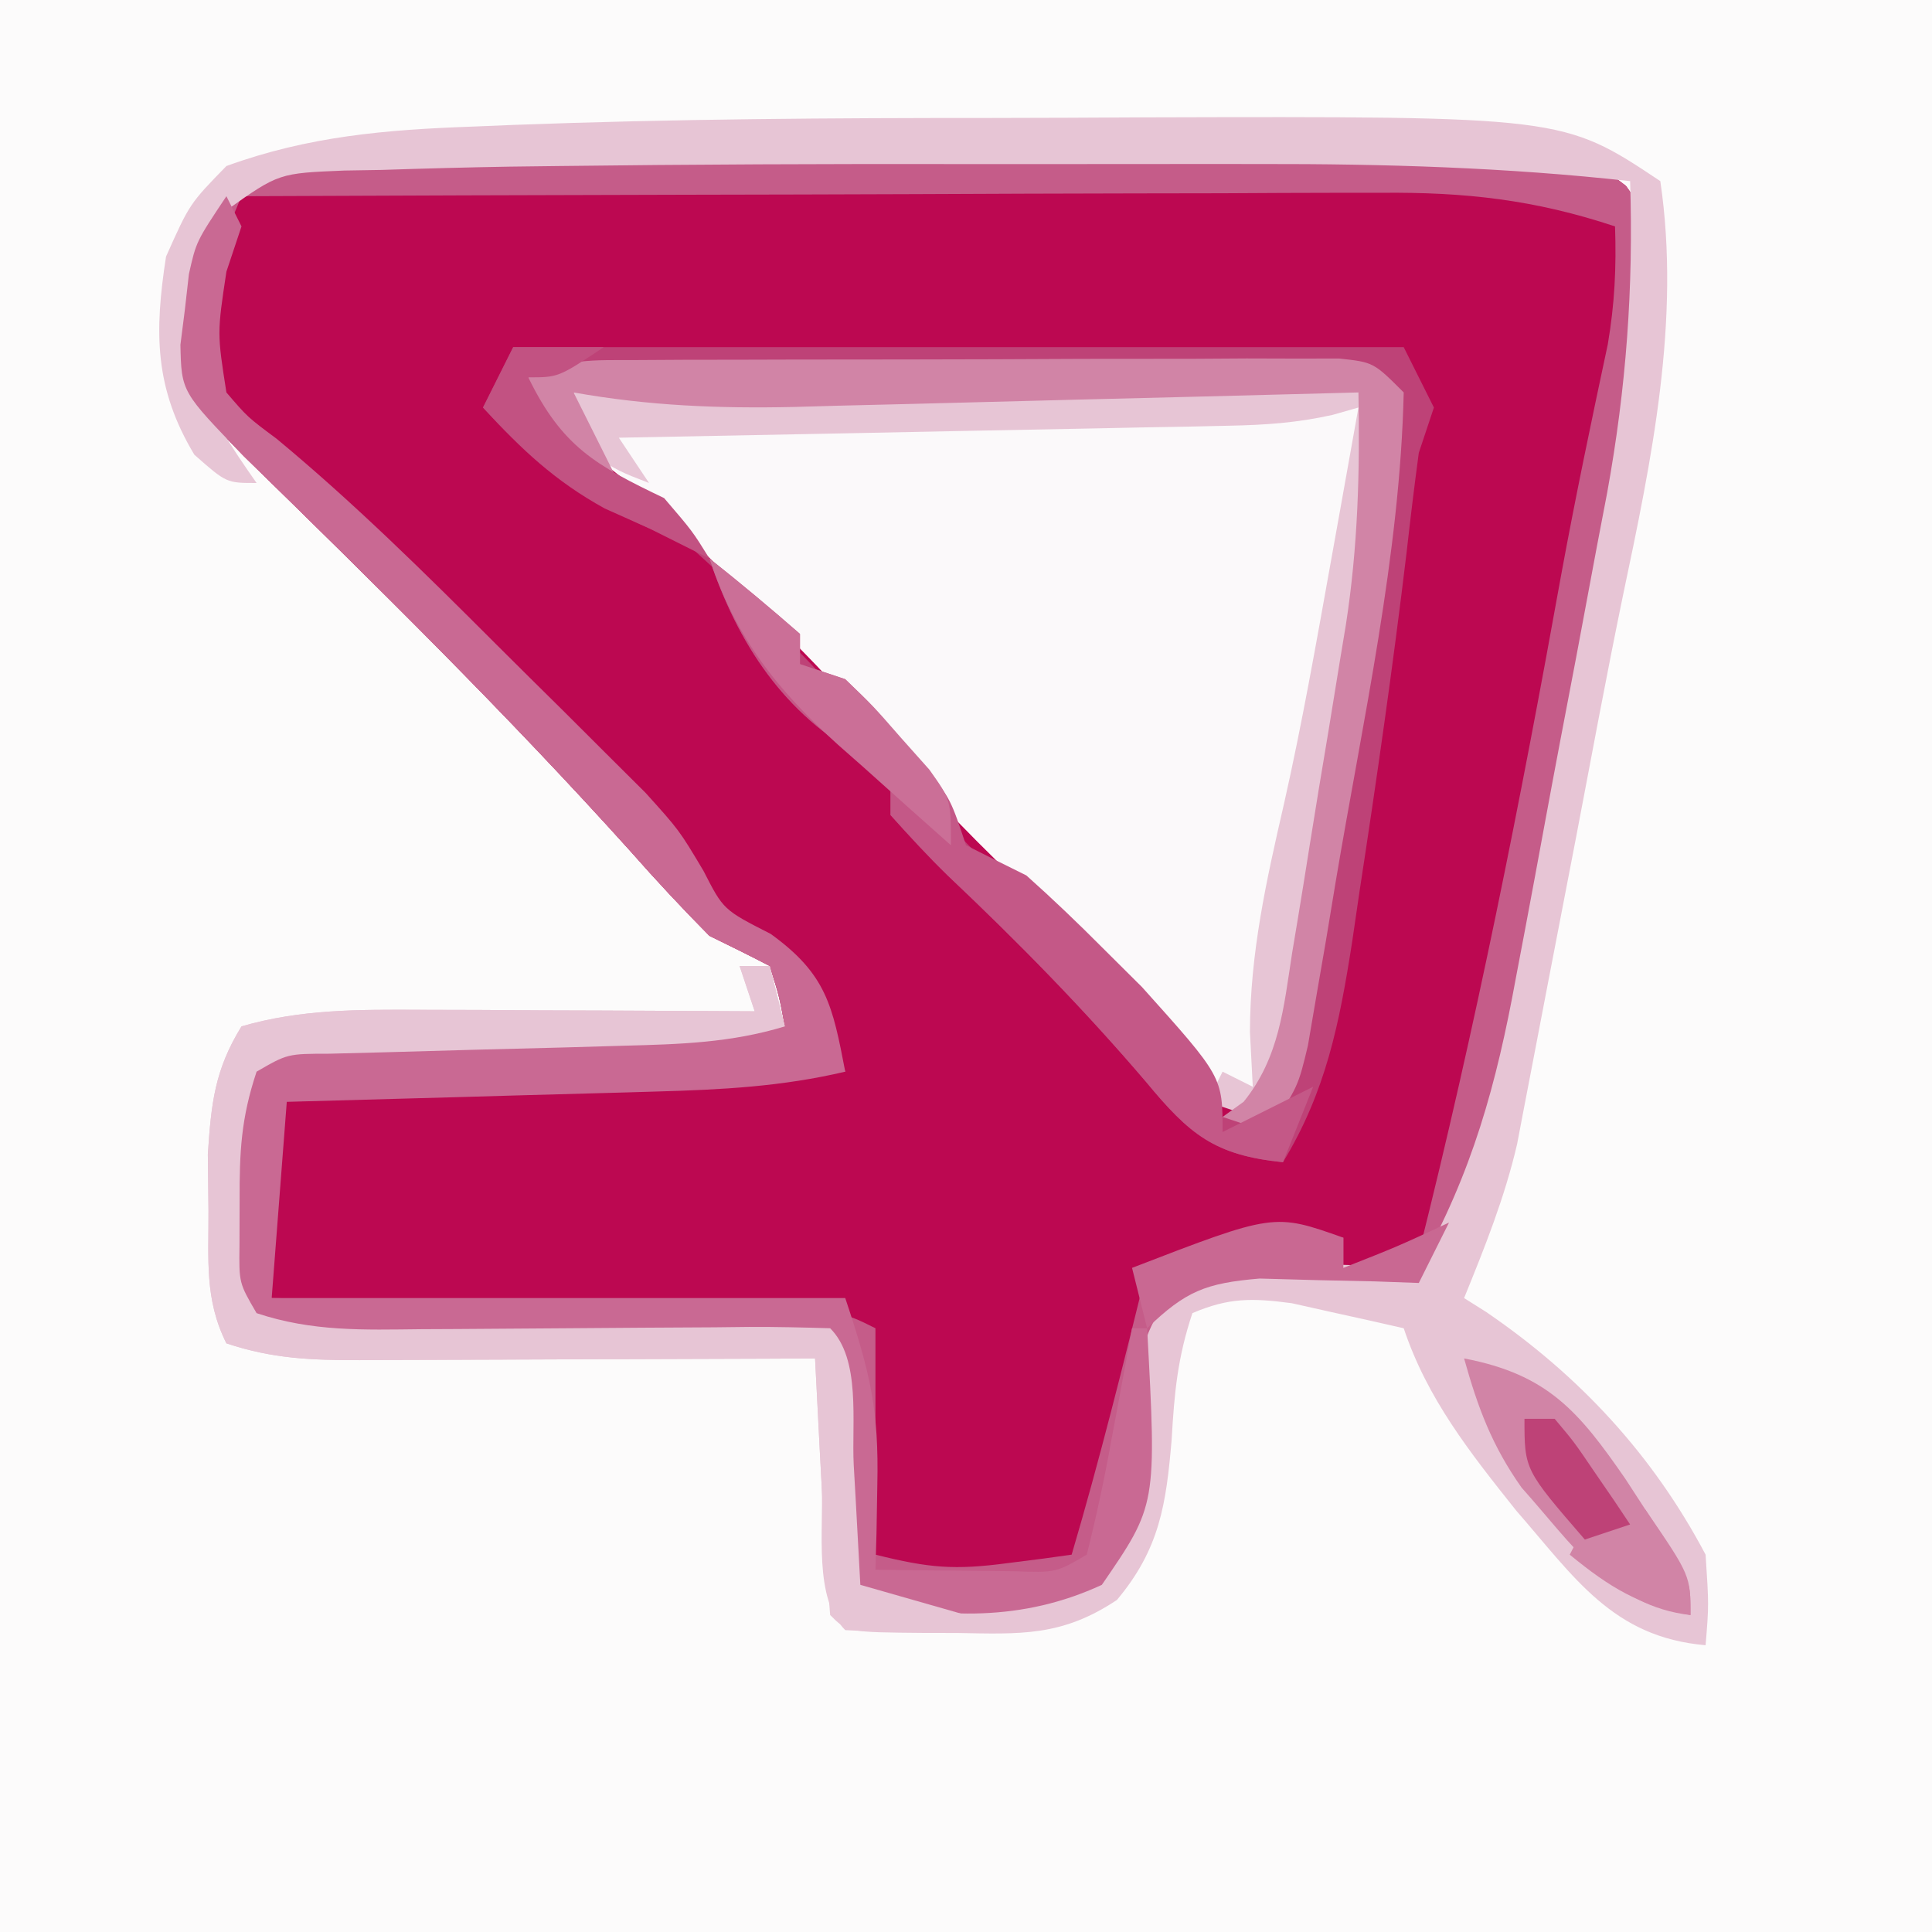 <?xml version="1.0" encoding="UTF-8"?>
<svg version="1.1" xmlns="http://www.w3.org/2000/svg" width="128" height="128">
<rect width="100%" height="100%" fill="#333333" stroke="none"/>
<path d="M0 0 C42.24 0 84.48 0 128 0 C128 42.24 128 84.48 128 128 C85.76 128 43.52 128 0 128 C0 85.76 0 43.52 0 0 Z " fill="#FCFBFB" transform="translate(0,0)"/>
<path d="M0 0 C8.398 -0.091 16.795 -0.102 25.193 -0.087 C27.915 -0.085 30.637 -0.09 33.359 -0.094 C36.649 -0.099 39.94 -0.096 43.23 -0.093 C44.433 -0.095 45.637 -0.097 46.876 -0.099 C64.098 -0.051 64.098 -0.051 67.249 2.349 C69.628 5.488 68.891 9.314 68.531 13.04 C67.762 18.154 66.785 23.218 65.781 28.29 C65.503 29.718 65.226 31.146 64.949 32.575 C64.534 34.716 64.119 36.857 63.7 38.997 C62.885 43.166 62.112 47.339 61.382 51.524 C61.214 52.47 61.047 53.416 60.874 54.39 C60.574 56.09 60.282 57.791 60.001 59.494 C59.035 64.836 57.501 71.07 53.531 75.04 C49.967 75.031 46.413 74.906 42.851 74.782 C39.652 74.793 39.652 74.793 37.644 76.114 C35.455 79.901 35.645 84.415 35.253 88.692 C34.427 92.52 33.724 93.812 30.531 96.04 C27.621 96.719 27.621 96.719 24.468 96.915 C22.904 97.035 22.904 97.035 21.308 97.157 C18.531 97.04 18.531 97.04 15.531 95.04 C15.147 92.267 14.927 89.696 14.843 86.915 C14.809 86.161 14.775 85.406 14.74 84.63 C14.657 82.767 14.592 80.903 14.531 79.04 C13.492 79.05 12.452 79.061 11.381 79.071 C7.52 79.108 3.659 79.131 -0.203 79.15 C-1.873 79.16 -3.544 79.173 -5.214 79.191 C-7.617 79.215 -10.019 79.226 -12.422 79.235 C-13.167 79.245 -13.912 79.256 -14.68 79.266 C-18.407 79.267 -21.369 79.252 -24.469 77.04 C-25.756 74.466 -25.637 72.537 -25.657 69.665 C-25.671 68.708 -25.685 67.752 -25.7 66.766 C-25.464 63.977 -24.987 62.372 -23.469 60.04 C-20.47 58.54 -17.35 58.801 -14.055 58.723 C-13.325 58.702 -12.596 58.682 -11.844 58.66 C-9.511 58.595 -7.178 58.536 -4.844 58.477 C-3.263 58.434 -1.683 58.39 -0.102 58.346 C3.775 58.239 7.653 58.138 11.531 58.04 C11.162 56.062 11.162 56.062 10.531 54.04 C9.207 53.354 7.871 52.692 6.531 52.04 C4.709 50.2 2.989 48.354 1.281 46.415 C-6.89 37.343 -15.585 28.787 -24.317 20.258 C-28.413 16.036 -28.413 16.036 -28.586 12.954 C-28.506 12.198 -28.427 11.443 -28.344 10.665 C-28.28 9.914 -28.215 9.164 -28.149 8.391 C-27.192 5.079 -25.956 3.451 -23.469 1.04 C-20.51 0.476 -18.11 0.254 -15.137 0.235 C-14.274 0.211 -13.41 0.187 -12.52 0.162 C-8.347 0.063 -4.174 0.048 0 0 Z " fill="#BC0851" transform="translate(40.469,9.96)"/>
<path d="M0 0 C0.119 6.054 -0.224 11.687 -1.242 17.648 C-1.435 18.817 -1.435 18.817 -1.631 20.01 C-1.902 21.639 -2.176 23.267 -2.454 24.895 C-2.877 27.388 -3.285 29.883 -3.691 32.379 C-3.957 33.969 -4.224 35.559 -4.492 37.148 C-4.674 38.264 -4.674 38.264 -4.859 39.402 C-5.461 42.874 -6.016 45.024 -8 48 C-11.387 46.871 -11.752 46.271 -13.688 43.438 C-17.024 38.807 -20.893 34.945 -25 31 C-28.381 27.699 -31.485 24.288 -34.535 20.688 C-36.576 18.336 -38.772 16.174 -41 14 C-41.558 13.432 -42.116 12.863 -42.691 12.277 C-45.353 9.569 -47.916 7.064 -50.938 4.75 C-51.618 4.173 -52.299 3.595 -53 3 C-53 2.01 -53 1.02 -53 0 C-46.095 -0.168 -39.19 -0.328 -32.285 -0.482 C-29.935 -0.536 -27.586 -0.591 -25.237 -0.648 C-21.861 -0.73 -18.485 -0.805 -15.109 -0.879 C-14.058 -0.906 -13.007 -0.933 -11.924 -0.961 C-10.943 -0.981 -9.963 -1.001 -8.952 -1.022 C-7.66 -1.052 -7.66 -1.052 -6.341 -1.082 C-4.077 -1.003 -2.167 -0.639 0 0 Z " fill="#FBF9FA" transform="translate(91,26)"/>
<path d="M0 0 C8.398 -0.091 16.795 -0.102 25.193 -0.087 C27.915 -0.085 30.637 -0.09 33.359 -0.094 C36.649 -0.099 39.94 -0.096 43.23 -0.093 C44.433 -0.095 45.637 -0.097 46.876 -0.099 C64.098 -0.051 64.098 -0.051 67.249 2.349 C69.628 5.488 68.891 9.314 68.531 13.04 C67.762 18.154 66.785 23.218 65.781 28.29 C65.503 29.718 65.226 31.146 64.949 32.575 C64.534 34.716 64.119 36.857 63.7 38.997 C62.885 43.166 62.112 47.339 61.382 51.524 C61.214 52.47 61.047 53.416 60.874 54.39 C60.574 56.09 60.282 57.791 60.001 59.494 C59.035 64.836 57.501 71.07 53.531 75.04 C49.967 75.031 46.413 74.906 42.851 74.782 C39.652 74.793 39.652 74.793 37.644 76.114 C35.455 79.901 35.645 84.415 35.253 88.692 C34.427 92.52 33.724 93.812 30.531 96.04 C27.621 96.719 27.621 96.719 24.468 96.915 C22.904 97.035 22.904 97.035 21.308 97.157 C18.531 97.04 18.531 97.04 15.531 95.04 C15.147 92.267 14.927 89.696 14.843 86.915 C14.809 86.161 14.775 85.406 14.74 84.63 C14.657 82.767 14.592 80.903 14.531 79.04 C13.492 79.05 12.452 79.061 11.381 79.071 C7.52 79.108 3.659 79.131 -0.203 79.15 C-1.873 79.16 -3.544 79.173 -5.214 79.191 C-7.617 79.215 -10.019 79.226 -12.422 79.235 C-13.167 79.245 -13.912 79.256 -14.68 79.266 C-18.407 79.267 -21.369 79.252 -24.469 77.04 C-25.756 74.466 -25.637 72.537 -25.657 69.665 C-25.671 68.708 -25.685 67.752 -25.7 66.766 C-25.464 63.977 -24.987 62.372 -23.469 60.04 C-20.47 58.54 -17.35 58.801 -14.055 58.723 C-13.325 58.702 -12.596 58.682 -11.844 58.66 C-9.511 58.595 -7.178 58.536 -4.844 58.477 C-3.263 58.434 -1.683 58.39 -0.102 58.346 C3.775 58.239 7.653 58.138 11.531 58.04 C11.162 56.062 11.162 56.062 10.531 54.04 C9.207 53.354 7.871 52.692 6.531 52.04 C4.709 50.2 2.989 48.354 1.281 46.415 C-6.89 37.343 -15.585 28.787 -24.317 20.258 C-28.413 16.036 -28.413 16.036 -28.586 12.954 C-28.506 12.198 -28.427 11.443 -28.344 10.665 C-28.28 9.914 -28.215 9.164 -28.149 8.391 C-27.192 5.079 -25.956 3.451 -23.469 1.04 C-20.51 0.476 -18.11 0.254 -15.137 0.235 C-14.274 0.211 -13.41 0.187 -12.52 0.162 C-8.347 0.063 -4.174 0.048 0 0 Z M-24.469 3.04 C-27.147 9.381 -27.147 9.381 -26.469 16.04 C-24.557 18.163 -24.557 18.163 -22.075 20.165 C-16.495 24.991 -11.249 30.076 -6.032 35.29 C-5.148 36.161 -4.264 37.032 -3.354 37.93 C-2.506 38.776 -1.659 39.622 -0.786 40.493 C-0.027 41.247 0.731 42.002 1.513 42.779 C3.531 45.04 3.531 45.04 5.113 47.707 C6.451 50.302 6.451 50.302 9.531 51.915 C13.397 54.653 13.839 56.699 15.531 61.04 C14.415 61.065 13.3 61.09 12.15 61.116 C8.026 61.21 3.902 61.31 -0.222 61.412 C-2.01 61.455 -3.798 61.497 -5.586 61.537 C-8.15 61.595 -10.714 61.658 -13.278 61.723 C-14.082 61.74 -14.886 61.757 -15.715 61.774 C-19.396 61.532 -19.396 61.532 -22.469 63.04 C-22.73 64.845 -22.929 66.66 -23.094 68.477 C-23.19 69.466 -23.285 70.455 -23.383 71.473 C-23.673 74.029 -23.673 74.029 -22.469 76.04 C-21.329 76.065 -20.188 76.09 -19.013 76.116 C-14.79 76.21 -10.567 76.31 -6.344 76.412 C-4.514 76.455 -2.685 76.497 -0.855 76.537 C1.771 76.595 4.397 76.658 7.023 76.723 C7.844 76.74 8.665 76.757 9.511 76.774 C15.303 76.926 15.303 76.926 17.531 78.04 C17.531 82.99 17.531 87.94 17.531 93.04 C21.106 93.933 22.78 94.066 26.281 93.602 C27.48 93.449 27.48 93.449 28.703 93.294 C29.608 93.168 29.608 93.168 30.531 93.04 C32.388 86.753 33.963 80.404 35.531 74.04 C37.134 73.703 38.739 73.37 40.343 73.04 C41.237 72.854 42.13 72.668 43.05 72.477 C45.531 72.04 45.531 72.04 48.531 72.04 C48.531 72.7 48.531 73.36 48.531 74.04 C50.181 73.71 51.831 73.38 53.531 73.04 C57.285 58.134 60.258 43.165 62.979 28.04 C63.913 22.961 64.97 17.909 66.05 12.86 C66.506 10.188 66.626 7.743 66.531 5.04 C61.205 3.271 56.616 2.76 51.025 2.813 C50.205 2.812 49.385 2.812 48.539 2.812 C45.85 2.813 43.161 2.829 40.472 2.844 C38.599 2.848 36.726 2.851 34.852 2.853 C29.938 2.861 25.025 2.88 20.111 2.902 C15.09 2.923 10.069 2.932 5.048 2.942 C-4.791 2.963 -14.63 2.998 -24.469 3.04 Z " fill="#C55C89" transform="translate(40.469,9.96)"/>
<path d="M0 0 C3.365 -0.002 6.729 -0.021 10.094 -0.039 C37.892 -0.113 37.892 -0.113 44.34 4.185 C45.702 13.397 43.76 22.662 41.863 31.653 C40.771 36.943 39.788 42.255 38.778 47.56 C38.162 50.774 37.543 53.986 36.919 57.198 C36.542 59.143 36.169 61.089 35.8 63.035 C35.632 63.91 35.463 64.784 35.29 65.685 C35.072 66.826 35.072 66.826 34.851 67.99 C34.026 71.538 32.713 74.815 31.34 78.185 C31.825 78.491 32.31 78.796 32.809 79.111 C38.964 83.313 43.844 88.565 47.34 95.185 C47.559 98.529 47.559 98.529 47.34 101.185 C41.177 100.657 38.641 96.676 34.778 92.248 C31.73 88.419 28.897 84.854 27.34 80.185 C25.759 79.82 24.175 79.469 22.59 79.123 C21.709 78.926 20.827 78.728 19.918 78.525 C17.312 78.182 15.751 78.148 13.34 79.185 C12.352 82.151 12.144 84.458 11.965 87.56 C11.604 91.83 11.174 94.807 8.34 98.185 C4.681 100.625 1.938 100.448 -2.285 100.373 C-2.978 100.372 -3.672 100.372 -4.386 100.371 C-9.519 100.326 -9.519 100.326 -10.66 99.185 C-10.897 96.327 -11.082 93.486 -11.222 90.623 C-11.265 89.816 -11.309 89.01 -11.353 88.179 C-11.459 86.182 -11.56 84.183 -11.66 82.185 C-12.735 82.191 -13.809 82.196 -14.917 82.201 C-18.903 82.219 -22.889 82.231 -26.876 82.24 C-28.601 82.245 -30.327 82.252 -32.052 82.261 C-34.532 82.273 -37.012 82.279 -39.492 82.283 C-40.65 82.291 -40.65 82.291 -41.831 82.299 C-45.043 82.299 -47.59 82.209 -50.66 81.185 C-52.123 78.258 -51.83 75.631 -51.847 72.373 C-51.861 71.149 -51.876 69.926 -51.89 68.666 C-51.666 65.279 -51.438 63.074 -49.66 60.185 C-45.729 59.043 -41.899 59.07 -37.828 59.088 C-36.535 59.091 -35.243 59.094 -33.912 59.097 C-32.557 59.106 -31.202 59.114 -29.847 59.123 C-28.473 59.128 -27.098 59.132 -25.724 59.136 C-22.369 59.148 -19.014 59.165 -15.66 59.185 C-15.99 58.195 -16.32 57.205 -16.66 56.185 C-16 56.185 -15.34 56.185 -14.66 56.185 C-14.165 58.165 -14.165 58.165 -13.66 60.185 C-17.223 61.271 -20.611 61.371 -24.324 61.467 C-25.61 61.504 -26.897 61.541 -28.222 61.58 C-30.261 61.634 -32.3 61.686 -34.338 61.738 C-36.313 61.789 -38.287 61.847 -40.261 61.904 C-41.44 61.934 -42.619 61.965 -43.834 61.996 C-46.609 61.999 -46.609 61.999 -48.66 63.185 C-49.693 66.286 -49.793 68.5 -49.785 71.748 C-49.787 72.718 -49.79 73.689 -49.792 74.689 C-49.826 77.185 -49.826 77.185 -48.66 79.185 C-44.97 80.415 -41.584 80.29 -37.746 80.248 C-36.975 80.244 -36.205 80.24 -35.412 80.236 C-32.953 80.224 -30.494 80.205 -28.035 80.185 C-24.792 80.159 -21.55 80.139 -18.308 80.123 C-17.557 80.115 -16.806 80.106 -16.032 80.098 C-14.241 80.089 -12.45 80.132 -10.66 80.185 C-8.6 82.245 -9.245 86.402 -9.097 89.248 C-9.032 90.386 -9.032 90.386 -8.966 91.547 C-8.86 93.426 -8.759 95.306 -8.66 97.185 C-2.903 98.148 1.916 98.6 7.34 96.185 C9.065 93.311 9.28 91.014 9.52 87.709 C9.584 86.835 9.649 85.961 9.715 85.06 C9.744 84.233 9.772 83.405 9.801 82.552 C10.548 79.273 11.601 78.127 14.34 76.185 C17.793 75.795 17.793 75.795 21.59 75.935 C22.854 75.971 24.117 76.007 25.418 76.045 C26.383 76.091 27.347 76.137 28.34 76.185 C31.88 69.869 33.484 64.031 34.778 56.935 C34.982 55.861 35.186 54.787 35.396 53.681 C35.829 51.384 36.256 49.087 36.677 46.788 C37.358 43.091 38.063 39.4 38.77 35.709 C39.232 33.243 39.693 30.777 40.153 28.31 C40.372 27.165 40.591 26.02 40.817 24.841 C42.084 17.864 42.566 11.268 42.34 4.185 C34.157 3.278 26.073 3.039 17.844 3.052 C16.575 3.052 15.307 3.051 13.999 3.05 C11.324 3.049 8.649 3.05 5.974 3.055 C3.276 3.059 0.578 3.06 -2.12 3.055 C-10.968 3.041 -19.813 3.073 -28.66 3.185 C-29.726 3.199 -30.793 3.212 -31.892 3.225 C-34.724 3.273 -37.552 3.35 -40.382 3.443 C-41.599 3.464 -41.599 3.464 -42.841 3.484 C-47.186 3.66 -47.186 3.66 -50.636 6.1 C-52.417 9.729 -52.916 13.158 -52.66 17.185 C-51.61 19.874 -50.337 21.797 -48.66 24.185 C-50.66 24.185 -50.66 24.185 -52.785 22.31 C-55.43 17.902 -55.439 14.207 -54.66 9.185 C-53.097 5.685 -53.097 5.685 -50.66 3.185 C-45.228 1.207 -40.093 0.777 -34.347 0.572 C-32.988 0.516 -32.988 0.516 -31.602 0.459 C-21.071 0.064 -10.537 -0.001 0 0 Z " fill="#E7C5D5" transform="translate(65.66,7.815)"/>
<path d="M0 0 C19.47 0 38.94 0 59 0 C59.66 1.32 60.32 2.64 61 4 C60.67 4.99 60.34 5.98 60 7 C59.701 9.205 59.437 11.414 59.188 13.625 C58.286 21.146 57.211 28.638 56.062 36.125 C55.905 37.203 55.747 38.282 55.585 39.393 C54.739 44.805 53.857 49.296 51 54 C46.456 53.534 44.814 52.163 41.938 48.688 C37.805 43.843 33.433 39.394 28.81 35.024 C27.485 33.737 26.235 32.373 25 31 C25 30.01 25 29.02 25 28 C24.422 27.753 23.845 27.505 23.25 27.25 C17.944 24.302 14.891 19.673 13 14 C11.251 12.916 11.251 12.916 9 12 C4.421 9.954 1.398 7.698 -2 4 C-1.34 2.68 -0.68 1.36 0 0 Z M48.048 1.978 C46.577 2.008 46.577 2.008 45.076 2.039 C44.025 2.066 42.974 2.093 41.891 2.121 C40.268 2.157 40.268 2.157 38.612 2.193 C35.158 2.269 31.704 2.353 28.25 2.438 C25.908 2.491 23.565 2.543 21.223 2.596 C15.482 2.725 9.741 2.86 4 3 C4.831 7.393 7.213 9.314 10.5 12.125 C16.906 17.79 22.747 23.825 28.012 30.582 C29.826 32.789 31.612 34.506 33.812 36.312 C38.887 40.648 43.295 45.443 47 51 C47.99 50.67 48.98 50.34 50 50 C51.632 41.996 53.154 33.973 54.625 25.938 C54.969 24.115 54.969 24.115 55.32 22.256 C56.51 15.723 57.272 9.64 57 3 C53.924 2.093 51.248 1.904 48.048 1.978 Z " fill="#BE4277" transform="translate(34,23)"/>
<path d="M0 0 C0.33 0.66 0.66 1.32 1 2 C0.67 2.99 0.34 3.98 0 5 C-0.615 9.072 -0.615 9.072 0 13 C1.406 14.641 1.406 14.641 3.328 16.07 C8.449 20.315 13.139 24.953 17.838 29.653 C19.322 31.135 20.814 32.608 22.307 34.082 C23.264 35.036 24.22 35.99 25.176 36.945 C26.031 37.796 26.886 38.647 27.767 39.524 C30 42 30 42 31.61 44.699 C32.927 47.278 32.927 47.278 36.062 48.875 C39.758 51.548 40.157 53.615 41 58 C36.817 58.989 32.803 59.197 28.512 59.316 C27.809 59.337 27.105 59.358 26.381 59.379 C24.15 59.444 21.919 59.504 19.688 59.562 C18.169 59.606 16.65 59.649 15.131 59.693 C11.421 59.8 7.71 59.901 4 60 C3.67 64.29 3.34 68.58 3 73 C15.54 73 28.08 73 41 73 C42.659 77.976 43.235 80.407 43.125 85.375 C43.107 86.435 43.089 87.494 43.07 88.586 C43.047 89.383 43.024 90.179 43 91 C44.958 91.027 46.917 91.046 48.875 91.062 C49.966 91.074 51.056 91.086 52.18 91.098 C54.952 91.197 54.952 91.197 57 90 C57.638 87.468 58.167 85.002 58.625 82.438 C58.826 81.371 58.826 81.371 59.031 80.283 C59.362 78.524 59.682 76.762 60 75 C60.33 75 60.66 75 61 75 C61.636 86.711 61.636 86.711 58 92 C52.761 94.426 47.512 94.263 42 93 C39.941 90.941 40.586 86.783 40.438 83.938 C40.373 82.8 40.373 82.8 40.307 81.639 C40.2 79.759 40.1 77.88 40 76 C38.961 76.01 37.921 76.021 36.851 76.032 C32.989 76.068 29.128 76.091 25.266 76.11 C23.596 76.12 21.926 76.134 20.255 76.151 C17.852 76.175 15.45 76.186 13.047 76.195 C12.302 76.206 11.557 76.216 10.789 76.227 C7.062 76.227 4.1 76.212 1 74 C-0.287 71.427 -0.168 69.498 -0.188 66.625 C-0.202 65.669 -0.216 64.712 -0.23 63.727 C0.005 60.937 0.483 59.332 2 57 C5 55.5 8.119 55.761 11.414 55.684 C12.144 55.663 12.873 55.642 13.625 55.621 C15.958 55.555 18.292 55.496 20.625 55.438 C22.206 55.394 23.786 55.351 25.367 55.307 C29.245 55.2 33.122 55.098 37 55 C36.632 53.023 36.632 53.023 36 51 C34.676 50.314 33.341 49.652 32 49 C30.178 47.161 28.458 45.314 26.75 43.375 C18.579 34.304 9.884 25.747 1.152 17.219 C-2.979 12.96 -2.979 12.96 -3.047 9.844 C-2.949 9.07 -2.851 8.297 -2.75 7.5 C-2.662 6.727 -2.575 5.953 -2.484 5.156 C-2 3 -2 3 0 0 Z " fill="#C96993" transform="translate(15,13)"/>
<path d="M0 0 C0.119 6.054 -0.224 11.687 -1.242 17.648 C-1.435 18.817 -1.435 18.817 -1.631 20.01 C-1.902 21.639 -2.176 23.267 -2.454 24.895 C-2.877 27.388 -3.285 29.883 -3.691 32.379 C-3.957 33.969 -4.224 35.559 -4.492 37.148 C-4.674 38.264 -4.674 38.264 -4.859 39.402 C-5.461 42.874 -6.016 45.024 -8 48 C-8.99 47.67 -9.98 47.34 -11 47 C-10.505 46.01 -10.505 46.01 -10 45 C-9.01 45.495 -9.01 45.495 -8 46 C-8.062 44.804 -8.124 43.608 -8.188 42.375 C-8.179 37.135 -7.104 32.352 -5.934 27.262 C-4.726 21.915 -3.781 16.519 -2.812 11.125 C-2.544 9.634 -2.544 9.634 -2.271 8.113 C-1.845 5.742 -1.422 3.371 -1 1 C-1.565 1.161 -2.131 1.322 -2.713 1.487 C-5.067 2.015 -7.175 2.158 -9.585 2.205 C-10.486 2.225 -11.386 2.245 -12.314 2.266 C-13.278 2.282 -14.241 2.299 -15.234 2.316 C-16.228 2.337 -17.221 2.358 -18.244 2.379 C-21.413 2.445 -24.581 2.504 -27.75 2.562 C-29.9 2.606 -32.049 2.649 -34.199 2.693 C-39.466 2.8 -44.733 2.902 -50 3 C-49.01 4.485 -49.01 4.485 -48 6 C-49.938 5.25 -49.938 5.25 -52 4 C-52.629 1.922 -52.629 1.922 -53 0 C-46.095 -0.168 -39.19 -0.328 -32.285 -0.482 C-29.935 -0.536 -27.586 -0.591 -25.237 -0.648 C-21.861 -0.73 -18.485 -0.805 -15.109 -0.879 C-14.058 -0.906 -13.007 -0.933 -11.924 -0.961 C-10.943 -0.981 -9.963 -1.001 -8.952 -1.022 C-7.66 -1.052 -7.66 -1.052 -6.341 -1.082 C-4.077 -1.003 -2.167 -0.639 0 0 Z " fill="#E7C5D5" transform="translate(91,26)"/>
<path d="M0 0 C0.66 0 1.32 0 2 0 C2.495 1.98 2.495 1.98 3 4 C-0.563 5.086 -3.952 5.186 -7.664 5.281 C-8.951 5.319 -10.237 5.356 -11.562 5.395 C-13.601 5.448 -15.64 5.5 -17.679 5.552 C-19.653 5.604 -21.627 5.661 -23.602 5.719 C-25.37 5.764 -25.37 5.764 -27.174 5.811 C-29.95 5.814 -29.95 5.814 -32 7 C-33.034 10.101 -33.134 12.314 -33.125 15.562 C-33.128 16.533 -33.13 17.504 -33.133 18.504 C-33.167 21 -33.167 21 -32 23 C-28.31 24.23 -24.925 24.105 -21.086 24.062 C-20.316 24.059 -19.545 24.055 -18.752 24.051 C-16.293 24.039 -13.834 24.02 -11.375 24 C-8.133 23.974 -4.891 23.953 -1.648 23.938 C-0.897 23.929 -0.146 23.921 0.627 23.912 C2.418 23.904 4.21 23.947 6 24 C8.059 26.059 7.414 30.217 7.562 33.062 C7.606 33.821 7.649 34.58 7.693 35.361 C7.8 37.241 7.9 39.12 8 41 C10.31 41.66 12.62 42.32 15 43 C15 43.33 15 43.66 15 44 C8.848 44.098 8.848 44.098 7 44 C4.881 41.881 5.582 37.38 5.438 34.438 C5.394 33.631 5.351 32.825 5.307 31.994 C5.2 29.996 5.1 27.998 5 26 C3.925 26.005 2.85 26.01 1.743 26.016 C-2.243 26.034 -6.23 26.045 -10.216 26.055 C-11.942 26.06 -13.667 26.067 -15.393 26.075 C-17.873 26.088 -20.352 26.093 -22.832 26.098 C-23.99 26.105 -23.99 26.105 -25.171 26.113 C-28.383 26.114 -30.93 26.023 -34 25 C-35.463 22.073 -35.17 19.445 -35.188 16.188 C-35.202 14.964 -35.216 13.741 -35.23 12.48 C-35.006 9.094 -34.778 6.889 -33 4 C-29.069 2.858 -25.239 2.884 -21.168 2.902 C-19.876 2.906 -18.583 2.909 -17.252 2.912 C-15.897 2.92 -14.542 2.929 -13.188 2.938 C-11.813 2.943 -10.439 2.947 -9.064 2.951 C-5.71 2.963 -2.355 2.979 1 3 C0.505 1.515 0.505 1.515 0 0 Z " fill="#E7C5D5" transform="translate(49,64)"/>
<path d="M0 0 C1.075 -0.006 2.149 -0.013 3.256 -0.019 C4.421 -0.02 5.585 -0.022 6.785 -0.023 C7.976 -0.026 9.167 -0.029 10.394 -0.033 C12.916 -0.038 15.438 -0.04 17.96 -0.04 C21.831 -0.042 25.703 -0.06 29.574 -0.079 C32.02 -0.082 34.465 -0.084 36.91 -0.085 C38.075 -0.092 39.239 -0.1 40.439 -0.107 C42.051 -0.102 42.051 -0.102 43.695 -0.098 C44.644 -0.099 45.593 -0.101 46.571 -0.102 C48.848 0.145 48.848 0.145 50.848 2.145 C50.6 12.938 48.13 23.902 46.348 34.52 C46.134 35.81 45.921 37.1 45.701 38.43 C45.492 39.643 45.282 40.856 45.066 42.106 C44.88 43.197 44.694 44.288 44.502 45.412 C43.848 48.145 43.848 48.145 41.848 51.145 C40.858 50.815 39.868 50.485 38.848 50.145 C39.31 49.812 39.771 49.479 40.247 49.136 C42.615 46.191 42.887 42.93 43.453 39.294 C43.582 38.52 43.711 37.747 43.844 36.95 C44.114 35.312 44.379 33.673 44.637 32.032 C45.031 29.548 45.444 27.067 45.861 24.587 C46.122 22.989 46.382 21.392 46.641 19.794 C46.823 18.696 46.823 18.696 47.01 17.577 C47.817 12.384 47.948 7.401 47.848 2.145 C47.025 2.167 47.025 2.167 46.186 2.19 C40.46 2.343 34.733 2.488 29.006 2.627 C26.871 2.681 24.737 2.736 22.602 2.793 C19.526 2.876 16.451 2.951 13.375 3.024 C12.427 3.051 11.479 3.078 10.502 3.106 C5.478 3.218 0.797 3.029 -4.152 2.145 C-3.162 4.125 -2.172 6.105 -1.152 8.145 C-3.62 6.994 -5.2 6.097 -7.152 4.145 C-7.152 3.155 -7.152 2.165 -7.152 1.145 C-4.617 -0.123 -2.839 0.011 0 0 Z " fill="#D184A6" transform="translate(42.152,23.855)"/>
<path d="M0 0 C2.041 1.616 4.041 3.286 6 5 C6 5.66 6 6.32 6 7 C6.99 7.33 7.98 7.66 9 8 C10.789 9.742 10.789 9.742 12.625 11.875 C13.542 12.923 13.542 12.923 14.477 13.992 C16 16 16 16 17 19 C18.329 19.675 19.663 20.34 21 21 C22.737 22.55 24.421 24.161 26.062 25.812 C27.348 27.091 27.348 27.091 28.66 28.395 C34 34.341 34 34.341 34 38 C35.98 37.01 37.96 36.02 40 35 C39.34 36.65 38.68 38.3 38 40 C33.456 39.534 31.814 38.163 28.938 34.688 C24.805 29.843 20.433 25.394 15.81 21.024 C14.485 19.737 13.235 18.373 12 17 C12 16.01 12 15.02 12 14 C11.134 13.629 11.134 13.629 10.25 13.25 C4.944 10.302 1.891 5.673 0 0 Z " fill="#C45887" transform="translate(47,37)"/>
<path d="M0 0 C5.557 1.058 7.609 3.53 10.676 7.965 C11.113 8.636 11.55 9.308 12 10 C12.619 10.949 13.238 11.898 13.875 12.875 C15 15 15 15 15 17 C9.764 16.418 7.13 12.259 3.812 8.562 C1.848 5.785 0.91 3.262 0 0 Z " fill="#D184A6" transform="translate(97,90)"/>
<path d="M0 0 C0 0.66 0 1.32 0 2 C3.545 0.602 3.545 0.602 7 -1 C6.34 0.32 5.68 1.64 5 3 C4.036 2.965 3.072 2.93 2.078 2.895 C0.815 2.867 -0.448 2.84 -1.75 2.812 C-3.003 2.778 -4.256 2.743 -5.547 2.707 C-9.141 3.012 -10.447 3.544 -13 6 C-13.33 4.68 -13.66 3.36 -14 2 C-4.59 -1.629 -4.59 -1.629 0 0 Z " fill="#C96892" transform="translate(89,82)"/>
<path d="M0 0 C2.041 1.616 4.041 3.286 6 5 C6 5.66 6 6.32 6 7 C6.99 7.33 7.98 7.66 9 8 C10.824 9.742 10.824 9.742 12.688 11.875 C13.31 12.574 13.933 13.272 14.574 13.992 C16 16 16 16 16 19 C14.055 17.278 12.119 15.548 10.188 13.812 C9.64 13.33 9.093 12.847 8.529 12.35 C4.463 8.677 1.761 5.284 0 0 Z " fill="#CB6F97" transform="translate(47,37)"/>
<path d="M0 0 C1.98 0 3.96 0 6 0 C3 2 3 2 1 2 C3.238 6.6 5.474 7.831 10 10 C11.875 12.188 11.875 12.188 13 14 C11.667 13.333 10.333 12.667 9 12 C8.031 11.567 7.061 11.134 6.062 10.688 C2.754 8.864 0.545 6.77 -2 4 C-1.34 2.68 -0.68 1.36 0 0 Z " fill="#C25282" transform="translate(34,23)"/>
<path d="M0 0 C3 4.385 3 4.385 3 7 C-0.356 6.401 -2.378 5.154 -5 3 C-3.712 0.425 -2.859 0 0 0 Z " fill="#D184A6" transform="translate(109,100)"/>
<path d="M0 0 C0.66 0 1.32 0 2 0 C3.289 1.531 3.289 1.531 4.625 3.5 C5.071 4.15 5.517 4.799 5.977 5.469 C6.314 5.974 6.652 6.479 7 7 C6.01 7.33 5.02 7.66 4 8 C0 3.375 0 3.375 0 0 Z " fill="#BE4277" transform="translate(101,94)"/>
</svg>
